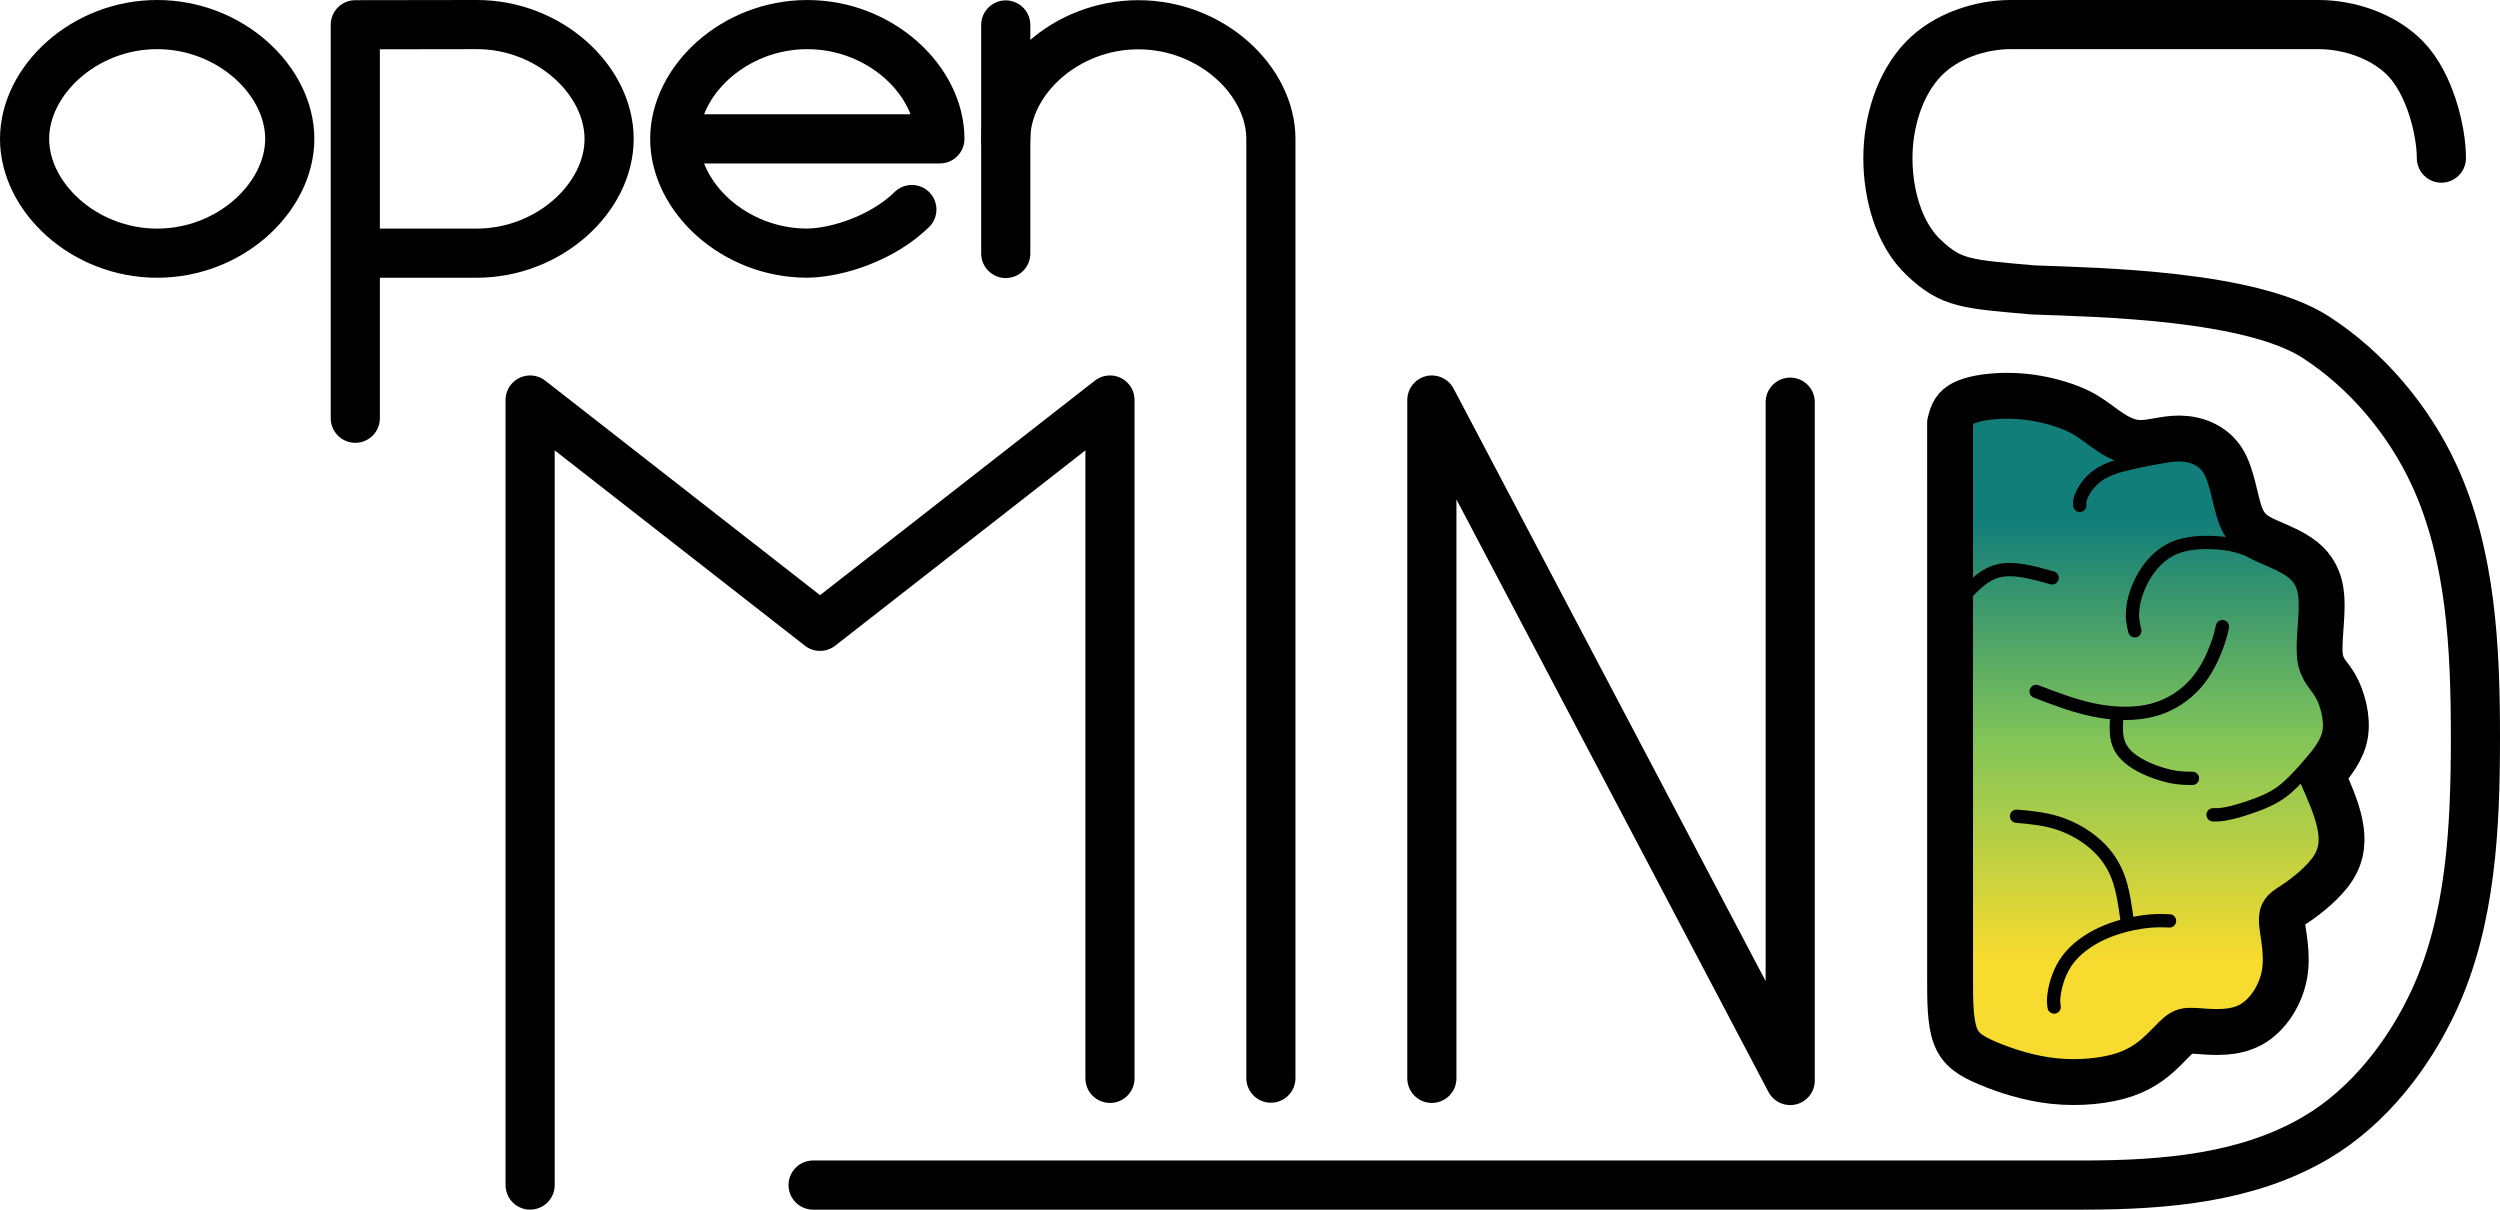 <?xml version="1.0" encoding="UTF-8" standalone="no"?>
<svg
   xmlns:dc="http://purl.org/dc/elements/1.1/"
   xmlns:cc="http://creativecommons.org/ns#"
   xmlns:rdf="http://www.w3.org/1999/02/22-rdf-syntax-ns#"
   xmlns:svg="http://www.w3.org/2000/svg"
   xmlns="http://www.w3.org/2000/svg"
   xmlns:xlink="http://www.w3.org/1999/xlink"
   xmlns:sodipodi="http://sodipodi.sourceforge.net/DTD/sodipodi-0.dtd"
   xmlns:inkscape="http://www.inkscape.org/namespaces/inkscape"
   width="762.969mm"
   height="369.167mm"
   viewBox="0 0 762.969 369.167"
   version="1.1"
   id="svg8056"
   inkscape:version="1.0.2-2 (e86c870879, 2021-01-15)"
   sodipodi:docname="light_openMINDS-logo.svg">
  <defs
     id="defs8050">
    <linearGradient
       inkscape:collect="always"
       xlink:href="#linear-gradient"
       id="linearGradient17426"
       gradientUnits="userSpaceOnUse"
       gradientTransform="translate(-4408.528,808.353)"
       x1="-6012.995"
       y1="-2083.682"
       x2="-6012.995"
       y2="-2217.567" />
    <linearGradient
       gradientUnits="userSpaceOnUse"
       y2="100"
       x2="200"
       y1="100"
       x1="0.5"
       id="linear-gradient">
      <stop
         id="stop15253"
         stop-color="#f7db2e"
         offset="0" />
      <stop
         id="stop15255"
         stop-color="#82c558"
         offset="0.5" />
      <stop
         id="stop15257"
         stop-color="#127e7a"
         offset="1" />
    </linearGradient>
    <inkscape:path-effect
       effect="bspline"
       id="path-effect1192-2-82-04-8-9-1-8-6-7-7"
       is_visible="true"
       weight="33.333"
       steps="2"
       helper_size="0"
       apply_no_weight="true"
       apply_with_weight="true"
       only_selected="false"
       lpeversion="0" />
    <inkscape:path-effect
       effect="bspline"
       id="path-effect1192-2-82-04-8-9-1-8-68-7"
       is_visible="true"
       weight="33.333"
       steps="2"
       helper_size="0"
       apply_no_weight="true"
       apply_with_weight="true"
       only_selected="false"
       lpeversion="0" />
    <inkscape:path-effect
       effect="bspline"
       id="path-effect1200-8-8-45-8-2-6-49-4"
       is_visible="true"
       weight="33.333"
       steps="2"
       helper_size="0"
       apply_no_weight="true"
       apply_with_weight="true"
       only_selected="false"
       lpeversion="0" />
    <inkscape:path-effect
       effect="bspline"
       id="path-effect1204-5-60-497-0-5-1-5-2"
       is_visible="true"
       weight="33.333"
       steps="2"
       helper_size="0"
       apply_no_weight="true"
       apply_with_weight="true"
       only_selected="false"
       lpeversion="0" />
    <inkscape:path-effect
       effect="bspline"
       id="path-effect1208-5-8-2-9-56-2-2-7"
       is_visible="true"
       weight="33.333"
       steps="2"
       helper_size="0"
       apply_no_weight="true"
       apply_with_weight="true"
       only_selected="false"
       lpeversion="0" />
    <inkscape:path-effect
       effect="bspline"
       id="path-effect1212-9-57-4-5-4-9-1-2"
       is_visible="true"
       weight="33.333"
       steps="2"
       helper_size="0"
       apply_no_weight="true"
       apply_with_weight="true"
       only_selected="false"
       lpeversion="0" />
    <inkscape:path-effect
       effect="bspline"
       id="path-effect1216-0-22-53-2-26-2-9-4"
       is_visible="true"
       weight="33.333"
       steps="2"
       helper_size="0"
       apply_no_weight="true"
       apply_with_weight="true"
       only_selected="false"
       lpeversion="0" />
    <inkscape:path-effect
       effect="bspline"
       id="path-effect1220-7-50-12-0-8-4-0-4"
       is_visible="true"
       weight="33.333"
       steps="2"
       helper_size="0"
       apply_no_weight="true"
       apply_with_weight="true"
       only_selected="false"
       lpeversion="0" />
    <inkscape:path-effect
       effect="bspline"
       id="path-effect1224-5-24-6-0-4-9-46-9"
       is_visible="true"
       weight="33.333"
       steps="2"
       helper_size="0"
       apply_no_weight="true"
       apply_with_weight="true"
       only_selected="false"
       lpeversion="0" />
    <inkscape:path-effect
       effect="bspline"
       id="path-effect1228-4-61-58-2-2-4-81-4"
       is_visible="true"
       weight="33.333"
       steps="2"
       helper_size="0"
       apply_no_weight="true"
       apply_with_weight="true"
       only_selected="false"
       lpeversion="0" />
  </defs>
  <sodipodi:namedview
     id="base"
     pagecolor="#ffffff"
     bordercolor="#666666"
     borderopacity="1.0"
     inkscape:pageopacity="0.0"
     inkscape:pageshadow="2"
     inkscape:zoom="0.19204833"
     inkscape:cx="1087.9751"
     inkscape:cy="859.39272"
     inkscape:document-units="mm"
     inkscape:current-layer="layer1"
     inkscape:document-rotation="0"
     showgrid="false"
     inkscape:window-width="1920"
     inkscape:window-height="1001"
     inkscape:window-x="-9"
     inkscape:window-y="469"
     inkscape:window-maximized="1" />
  <g
     inkscape:label="Ebene 1"
     inkscape:groupmode="layer"
     id="layer1"
     transform="translate(240.716,54.044)">
    <g
       id="g8639"
       transform="translate(10819.002,1514.22)">
      <path
         inkscape:export-ydpi="50"
         inkscape:export-xdpi="50"
         sodipodi:nodetypes="cccc"
         inkscape:connector-curvature="0"
         id="path1486-5-5-5-1-5-9-07"
         d="m -10513.368,-1445.526 v 207.02 l -109.365,-207.675 v 207.019"
         style="fill:none;stroke:#000000;stroke-width:15;stroke-linecap:round;stroke-linejoin:round;stroke-miterlimit:4;stroke-dasharray:none;stroke-opacity:1" />
      <path
         inkscape:export-ydpi="50"
         inkscape:export-xdpi="50"
         sodipodi:nodetypes="ccccc"
         inkscape:connector-curvature="0"
         id="path1908-1-5-79-2-0-88-3"
         d="m -10897.934,-1206.598 v -239.584 l 88.482,69.069 88.483,-69.069 v 207.02"
         style="fill:none;stroke:#000000;stroke-width:15;stroke-linecap:round;stroke-linejoin:round;stroke-miterlimit:4;stroke-dasharray:none;stroke-opacity:1" />
      <path
         style="fill:none;fill-opacity:1;stroke:#000000;stroke-width:15;stroke-linecap:round;stroke-linejoin:round;stroke-miterlimit:4;stroke-dasharray:none;stroke-dashoffset:0;stroke-opacity:1"
         d="m -10971.283,-1525.881 c 0,17.804 -18.118,34.882 -40.468,34.882 -22.349,0 -40.467,-17.079 -40.467,-34.882 0,-17.804 18.118,-34.882 40.467,-34.882 22.35,0 40.468,17.079 40.468,34.882 z"
         id="path1910-6-6-8-8-7-5-89-0"
         inkscape:connector-curvature="0"
         sodipodi:nodetypes="sssss" />
      <path
         sodipodi:nodetypes="cccssscc"
         inkscape:connector-curvature="0"
         id="path1942-5-1-9-0-95-4-20"
         d="m -10951.286,-1440.623 v -50.376 m 0,-69.711 36.994,-0.054 c 22.349,-0.04 40.467,17.079 40.467,34.883 0,17.804 -18.117,34.882 -40.467,34.882 h -36.994 z"
         style="fill:none;stroke:#000000;stroke-width:15;stroke-linecap:round;stroke-linejoin:round;stroke-miterlimit:4;stroke-dasharray:none;stroke-opacity:1" />
      <g
         inkscape:export-ydpi="50"
         inkscape:export-xdpi="50"
         style="stroke-width:9.925;stroke-miterlimit:4;stroke-dasharray:none"
         transform="matrix(1.511,0,0,1.511,-10683.298,-1538.922)"
         id="g1996-8-1-58-6-6-47-6">
        <path
           style="opacity:1;fill:none;fill-opacity:1;stroke:#000000;stroke-width:9.925;stroke-linecap:round;stroke-linejoin:round;stroke-miterlimit:4;stroke-dasharray:none;stroke-dashoffset:0;stroke-opacity:1"
           d="m -64.945,22.9 c -5.8,5.679 -14.834,8.707 -21.116,8.81 -14.788,0 -26.776,-11.301 -26.776,-23.081 m 0,0 c 0,-11.78 11.988,-23.081 26.776,-23.081 14.788,0 26.776,11.301 26.776,23.081 z"
           id="path1910-6-3-1-0-87-3-4-3-1"
           inkscape:connector-curvature="0"
           sodipodi:nodetypes="ccccscc" />
      </g>
      <g
         inkscape:export-ydpi="50"
         inkscape:export-xdpi="50"
         style="stroke-width:9.925;stroke-miterlimit:4;stroke-dasharray:none"
         transform="matrix(1.511,0,0,1.511,-10703.236,-1548.128)"
         id="g2033-8-98-9-6-3-4-6">
        <path
           style="opacity:1;fill:none;fill-opacity:1;stroke:#000000;stroke-width:9.925;stroke-linecap:round;stroke-linejoin:round;stroke-miterlimit:4;stroke-dasharray:none;stroke-dashoffset:0;stroke-opacity:1"
           d="m -32.785,14.755 c 0,-11.78 11.988,-23.081 26.776,-23.081 14.788,0 26.776,11.3 26.776,23.08 V 204.436"
           id="path1910-6-7-3-5-2-3-7-50-4"
           inkscape:connector-curvature="0"
           sodipodi:nodetypes="cssc" />
        <path
           style="fill:none;stroke:#000000;stroke-width:9.925;stroke-linecap:round;stroke-linejoin:round;stroke-miterlimit:4;stroke-dasharray:none;stroke-opacity:1"
           d="m -32.785,-8.289 -2.5e-4,23.045 2.5e-4,23.117"
           id="path2028-2-0-71-7-8-4-1"
           inkscape:connector-curvature="0"
           sodipodi:nodetypes="ccc" />
      </g>
      <path
         sodipodi:nodetypes="cccsaaaascaaassac"
         inkscape:connector-curvature="0"
         id="path1910-6-0-3-9-8-3-61-3-4"
         d="m -10811.569,-1206.597 h 260.527 66.695 60.251 c 25.373,0 50.268,-2.175 71.134,-14.421 15.938,-9.354 28.363,-25.29 36.113,-42.067 11.334,-24.538 12.6,-53.074 12.6,-80.104 0,-27.03 -1.266,-55.565 -12.6,-80.104 -7.75,-16.777 -20.589,-32.041 -36.113,-42.067 -19.866,-12.829 -66.166,-13.688 -86.252,-14.419 -20.468,-1.811 -24.905,-1.878 -33.342,-9.819 -7.849,-7.388 -10.997,-19.631 -10.997,-30.41 0,-10.779 3.47,-22.695 10.997,-30.41 6.633,-6.798 17.051,-10.348 26.55,-10.348 h 93.823 c 9.498,0 19.917,3.549 26.55,10.348 7.527,7.715 10.996,22.151 10.996,30.41"
         style="fill:none;fill-opacity:1;stroke:#000000;stroke-width:15;stroke-linecap:round;stroke-linejoin:round;stroke-miterlimit:4;stroke-dasharray:none;stroke-dashoffset:0;stroke-opacity:1" />
      <path
         style="fill:url(#linearGradient17426);fill-opacity:1;stroke:none;stroke-width:14;stroke-linecap:round;stroke-linejoin:round;stroke-miterlimit:4;stroke-dasharray:none;stroke-opacity:1"
         d="m -10466.307,-1440.385 c 0,0 0,186.39 0,186.39 3.193,3.337 6.385,6.673 11.59,9.547 5.205,2.875 12.421,5.287 20.139,6.091 7.718,0.804 15.939,-2e-4 21.83,-2.047 5.891,-2.047 9.454,-5.337 11.945,-7.801 2.492,-2.464 3.914,-4.105 5.218,-4.888 1.305,-0.783 2.493,-0.71 6.195,-0.439 3.702,0.272 9.927,0.742 15.001,-2.093 5.073,-2.835 9.002,-8.977 10.131,-15.25 1.129,-6.273 -0.538,-12.677 -0.779,-15.993 -0.241,-3.316 0.947,-3.535 4.23,-5.747 3.283,-2.212 8.668,-6.42 11.453,-10.793 2.786,-4.373 2.968,-8.903 2.138,-13.474 -0.831,-4.571 -2.676,-9.183 -4.52,-13.794 0,0 -1.097,-1.097 -1.097,-1.097 3.178,-3.853 6.357,-7.708 7.123,-12.594 0.767,-4.886 -0.878,-10.808 -2.875,-14.395 -1.997,-3.587 -4.347,-4.84 -4.849,-9.314 -0.503,-4.474 0.844,-12.163 0.464,-17.751 -0.38,-5.587 -2.488,-9.078 -5.653,-11.618 -3.166,-2.541 -7.393,-4.134 -10.914,-5.714 -3.521,-1.58 -6.337,-3.146 -8.101,-7.723 -1.764,-4.577 -2.476,-12.163 -5.465,-16.893 -2.988,-4.73 -8.253,-6.603 -13.043,-6.684 -4.79,-0.08 -9.102,1.633 -13.019,1.336 -3.916,-0.297 -7.432,-2.607 -10.21,-4.803 -2.778,-2.196 -4.81,-4.271 -8.11,-5.968 -3.3,-1.698 -7.772,-2.972 -12.254,-3.712 -4.482,-0.74 -8.914,-0.934 -13.089,-0.758 -4.175,0.176 -8.039,0.719 -10.241,2.112 -2.202,1.393 -2.72,3.628 -3.238,5.865 z"
         id="path1190-2-8-8-7-0-8-9-2-95"
         inkscape:connector-curvature="0"
         inkscape:path-effect="#path-effect1192-2-82-04-8-9-1-8-6-7-7"
         inkscape:original-d="m -10466.307,-1440.3851 v 186.3901 c 0,0 6.386,6.6721 9.578,10.0095 7.217,2.4116 14.433,4.8237 21.648,7.2369 8.221,-0.8049 16.442,-1.6091 24.661,-2.4123 3.563,-3.2899 7.126,-6.5798 10.687,-9.8684 1.422,-1.6402 2.844,-3.2806 4.265,-4.9208 1.188,0.073 2.376,0.146 3.563,0.2194 6.217,0.4697 12.442,0.9403 18.662,1.4107 3.927,-6.1398 7.856,-12.2817 11.783,-18.4209 -1.669,-6.4074 -3.336,-12.8114 -5.006,-19.2239 1.188,-0.2196 2.376,-0.4389 3.562,-0.6577 5.38,-4.2043 10.765,-8.413 16.153,-12.6237 0.183,-4.5356 0.366,-9.0652 0.548,-13.5961 -1.844,-4.6106 -5.533,-13.8338 -5.533,-13.8338 l -1.097,-1.0966 c 0,0 6.357,-7.7075 9.534,-11.5597 -1.644,-5.9201 -3.288,-11.8426 -4.933,-17.7631 -2.35,-1.2537 -4.7,-2.5068 -7.052,-3.7605 1.347,-7.6932 2.694,-15.3828 4.04,-23.0697 -2.106,-3.4878 -4.213,-6.9782 -6.32,-10.4664 -4.225,-1.5935 -8.452,-3.1869 -12.679,-4.7801 -2.815,-1.5667 -5.631,-3.1328 -8.447,-4.6989 -0.711,-7.5867 -1.423,-15.173 -2.136,-22.7591 -5.265,-1.874 -10.53,-3.7476 -15.797,-5.6212 -4.313,1.7139 -8.625,3.4271 -12.941,5.1423 -3.517,-2.3102 -7.033,-4.6197 -10.546,-6.9263 -2.043,-2.0858 -4.075,-4.16 -6.135,-6.2619 -4.54,-1.2937 -9.012,-2.5678 -13.524,-3.8529 -4.452,-0.195 -8.884,-0.3889 -13.345,-0.5837 -3.889,0.5467 -7.753,1.0899 -11.638,1.6365 -0.519,2.2404 -1.555,6.7123 -1.555,6.7123 z"
         sodipodi:nodetypes="cccccccccccccccccccccccscccccccc" />
      <path
         style="fill:none;stroke:#000000;stroke-width:14;stroke-linecap:round;stroke-linejoin:round;stroke-miterlimit:4;stroke-dasharray:none;stroke-opacity:1"
         d="m -10464.576,-1422.97 c 0,0 0,153.444 0,153.444 0,6.562 0,13.124 1.596,17.384 1.596,4.26 4.789,6.219 9.994,8.405 5.205,2.186 12.42,4.598 20.138,5.402 7.718,0.804 15.94,-2e-4 21.831,-2.047 5.891,-2.047 9.454,-5.337 11.945,-7.801 2.491,-2.464 3.913,-4.105 5.218,-4.888 1.305,-0.784 2.493,-0.711 6.194,-0.439 3.702,0.272 9.928,0.742 15.001,-2.093 5.074,-2.835 9.002,-8.977 10.131,-15.25 1.13,-6.273 -0.538,-12.677 -0.779,-15.993 -0.24,-3.316 0.947,-3.535 4.23,-5.747 3.283,-2.212 8.669,-6.421 11.454,-10.794 2.785,-4.373 2.968,-8.903 1.954,-13.656 -1.013,-4.753 -3.223,-9.731 -5.433,-14.708 3.178,-3.853 6.356,-7.707 7.123,-12.594 0.766,-4.886 -0.878,-10.809 -2.876,-14.396 -1.997,-3.587 -4.347,-4.84 -4.849,-9.314 -0.502,-4.474 0.845,-12.163 0.465,-17.75 -0.38,-5.587 -2.488,-9.078 -5.654,-11.619 -3.166,-2.541 -7.392,-4.134 -10.914,-5.714 -3.521,-1.58 -6.336,-3.146 -8.1,-7.723 -1.764,-4.577 -2.476,-12.163 -5.465,-16.893 -2.989,-4.73 -8.254,-6.604 -13.044,-6.683 -4.79,-0.08 -9.102,1.633 -13.018,1.336 -3.916,-0.297 -7.433,-2.607 -10.194,-4.597 -2.76,-1.99 -4.758,-3.653 -8.054,-5.207 -3.296,-1.554 -7.794,-2.956 -12.293,-3.756 -4.499,-0.801 -8.94,-0.988 -13.119,-0.661 -4.179,0.326 -8.047,1.161 -10.246,2.602 -2.2,1.44 -2.718,3.483 -3.236,5.526 0,0 0,16.224 0,16.224 z"
         id="path1190-2-8-8-7-0-8-9-1"
         inkscape:connector-curvature="0"
         sodipodi:nodetypes="ccaccccccccccccccccccccsccccccccc"
         inkscape:original-d="m -10464.576,-1422.97 v 153.4443 c 0,0 0,13.1241 0,19.6865 3.192,1.9582 6.385,3.9167 9.578,5.8754 7.217,2.4116 14.432,4.8237 21.647,7.2369 8.221,-0.8049 16.443,-1.6091 24.662,-2.4123 3.563,-3.2899 7.126,-6.5798 10.687,-9.8684 1.421,-1.6402 2.843,-3.2806 4.265,-4.9208 1.188,0.073 2.376,0.146 3.562,0.2194 6.217,0.4697 12.443,0.9403 18.662,1.4107 3.928,-6.1398 7.856,-12.2817 11.783,-18.4209 -1.668,-6.4074 -3.336,-12.8114 -5.006,-19.2239 1.189,-0.2196 2.376,-0.4389 3.563,-0.6577 5.379,-4.2043 10.765,-8.413 16.153,-12.6237 0.183,-4.5356 0.365,-9.0652 0.547,-13.5961 -2.209,-4.9761 -6.629,-14.9304 -6.629,-14.9304 0,0 6.356,-7.7075 9.533,-11.5597 -1.644,-5.9201 -3.288,-11.8426 -4.932,-17.7631 -2.351,-1.2537 -4.701,-2.5068 -7.053,-3.7605 1.348,-7.6932 2.694,-15.3828 4.041,-23.0697 -2.106,-3.4878 -4.214,-6.9782 -6.32,-10.4664 -4.226,-1.5935 -8.452,-3.1869 -12.679,-4.7801 -2.816,-1.5667 -5.631,-3.1328 -8.447,-4.6989 -0.712,-7.5867 -1.424,-15.173 -2.136,-22.7591 -5.266,-1.874 -10.531,-3.7476 -15.797,-5.6212 -4.314,1.7139 -8.626,3.4271 -12.942,5.1423 -3.516,-2.3102 -7.033,-4.6197 -10.545,-6.9263 -2.009,-1.6728 -4.007,-3.3361 -6.033,-5.0217 -4.566,-1.4229 -9.064,-2.8243 -13.603,-4.2378 -4.459,-0.1878 -8.9,-0.3745 -13.368,-0.562 -3.89,0.8397 -7.758,1.6752 -11.639,2.5135 -0.518,2.0427 -1.554,6.128 -1.554,6.128 z"
         inkscape:path-effect="#path-effect1192-2-82-04-8-9-1-8-68-7" />
      <path
         style="fill:none;stroke:#000000;stroke-width:4.06;stroke-linecap:round;stroke-linejoin:round;stroke-miterlimit:4;stroke-dasharray:none;stroke-opacity:1"
         d="m -10398.645,-1429.304 c -2.396,0.506 -4.788,1.012 -8.309,1.763 -3.521,0.751 -8.147,1.743 -11.381,3.625 -3.234,1.883 -5.065,4.652 -5.941,6.448 -0.876,1.796 -0.793,2.615 -0.711,3.434"
         id="path1198-1-7-1-8-23-1-32-1"
         inkscape:connector-curvature="0"
         inkscape:path-effect="#path-effect1200-8-8-45-8-2-6-49-4"
         inkscape:original-d="m -10398.645,-1429.3037 c -2.396,0.5061 -4.788,1.0116 -7.188,1.5191 -4.642,0.9948 -9.268,1.9863 -13.903,2.98 -1.833,2.7714 -3.664,5.5413 -5.498,8.3135 0.08,0.8192 0.165,1.6384 0.247,2.4576"
         sodipodi:nodetypes="ccccc" />
      <path
         style="fill:none;stroke:#000000;stroke-width:4.06;stroke-linecap:round;stroke-linejoin:round;stroke-miterlimit:4;stroke-dasharray:none;stroke-opacity:1"
         d="m -10462.168,-1384.182 c 3.631,-4.254 7.261,-8.507 12.05,-9.795 4.788,-1.288 10.736,0.39 16.682,2.067"
         id="path1202-4-02-6-4-91-82-9-9"
         inkscape:connector-curvature="0"
         inkscape:path-effect="#path-effect1204-5-60-497-0-5-1-5-2"
         inkscape:original-d="m -10462.168,-1384.1825 c 3.631,-4.2541 7.261,-8.5073 10.891,-12.76 5.947,1.6768 11.895,3.3543 17.841,5.0315"
         sodipodi:nodetypes="ccc" />
      <path
         style="fill:none;stroke:#000000;stroke-width:4.06;stroke-linecap:round;stroke-linejoin:round;stroke-miterlimit:4;stroke-dasharray:none;stroke-opacity:1"
         d="m -10361.419,-1395.168 c -4.297,-2.003 -8.593,-4.006 -12.092,-5.315 -3.498,-1.309 -6.198,-1.924 -10.046,-2.154 -3.847,-0.23 -8.842,-0.076 -12.86,1.703 -4.019,1.779 -7.059,5.181 -9.088,8.688 -2.028,3.507 -3.043,7.116 -3.324,9.882 -0.282,2.766 0.171,4.688 0.623,6.61"
         id="path1206-3-4-5-1-1-2-5-6"
         inkscape:connector-curvature="0"
         inkscape:path-effect="#path-effect1208-5-8-2-9-56-2-2-7"
         inkscape:original-d="m -10361.419,-1395.1679 c -4.297,-2.0034 -8.593,-4.0059 -12.89,-6.0087 -2.7,-0.6154 -5.4,-1.2305 -8.1,-1.8453 -4.995,0.1542 -9.99,0.3087 -14.986,0.4634 -3.041,3.403 -6.081,6.8059 -9.123,10.2099 -1.014,3.6097 -2.029,7.2188 -3.045,10.8292 0.453,1.9219 0.905,3.8439 1.357,5.7659"
         sodipodi:nodetypes="cccccsc" />
      <path
         style="fill:none;stroke:#000000;stroke-width:4.06;stroke-linecap:round;stroke-linejoin:round;stroke-miterlimit:4;stroke-dasharray:none;stroke-opacity:1"
         d="m -10353.19,-1336.953 c -2.295,2.626 -4.588,5.251 -6.784,7.414 -2.196,2.163 -4.29,3.859 -7.655,5.451 -3.365,1.592 -8,3.079 -10.994,3.81 -2.994,0.732 -4.346,0.708 -5.7,0.683"
         id="path1210-3-03-6-6-0-1-82-5"
         inkscape:connector-curvature="0"
         inkscape:path-effect="#path-effect1212-9-57-4-5-4-9-1-2"
         inkscape:original-d="m -10353.19,-1336.9531 c -2.295,2.6262 -4.588,5.251 -6.884,7.8788 -2.096,1.6977 -4.19,3.394 -6.286,5.0913 -4.634,1.4865 -9.269,2.9732 -13.904,4.4604 -1.353,-0.024 -2.705,-0.048 -4.059,-0.072"
         sodipodi:nodetypes="ccccc" />
      <path
         style="fill:none;stroke:#000000;stroke-width:4.06;stroke-linecap:round;stroke-linejoin:round;stroke-miterlimit:4;stroke-dasharray:none;stroke-opacity:1"
         d="m -10432.822,-1260.93 c -0.163,-1.165 -0.326,-2.331 0.131,-4.818 0.457,-2.487 1.535,-6.296 3.991,-9.6 2.456,-3.303 6.29,-6.101 10.518,-8.04 4.228,-1.94 8.852,-3.023 12.348,-3.519 3.495,-0.496 5.863,-0.406 8.231,-0.316"
         id="path1214-8-85-3-2-0-9-2-2"
         inkscape:connector-curvature="0"
         inkscape:path-effect="#path-effect1216-0-22-53-2-26-2-9-4"
         inkscape:original-d="m -10432.822,-1260.9301 c -0.163,-1.1655 -0.325,-2.331 -0.489,-3.4967 1.078,-3.8091 2.156,-7.6178 3.232,-11.4262 3.835,-2.7983 7.669,-5.5957 11.502,-8.3926 4.623,-1.0833 9.247,-2.1664 13.87,-3.2488 2.368,0.089 4.736,0.18 7.104,0.2708"
         sodipodi:nodetypes="cccccc" />
      <path
         style="fill:none;stroke:#000000;stroke-width:4.06;stroke-linecap:round;stroke-linejoin:round;stroke-miterlimit:4;stroke-dasharray:none;stroke-opacity:1"
         d="m -10410.458,-1286.682 c -0.665,-4.965 -1.353,-10.108 -2.988,-14.303 -1.635,-4.196 -4.229,-7.535 -7.499,-10.242 -3.269,-2.707 -7.216,-4.783 -11.219,-6.001 -4.003,-1.218 -8.062,-1.579 -12.123,-1.94"
         id="path1218-5-7-6-4-0-5-8-5"
         inkscape:connector-curvature="0"
         inkscape:path-effect="#path-effect1220-7-50-12-0-8-4-0-4"
         inkscape:original-d="m -10410.458,-1286.6822 c -0.676,-4.9638 -1.353,-10.1077 -2.03,-15.1607 -2.592,-3.3392 -5.186,-6.6785 -7.78,-10.017 -3.946,-2.0761 -7.893,-4.1517 -11.84,-6.2267 -4.059,-0.3616 -8.118,-0.7226 -12.179,-1.0829" />
      <path
         style="fill:none;stroke:#000000;stroke-width:4.06;stroke-linecap:round;stroke-linejoin:round;stroke-miterlimit:4;stroke-dasharray:none;stroke-opacity:1"
         d="m -10438.301,-1357.256 c 5.765,2.218 11.728,4.513 17.817,5.731 6.089,1.218 12.404,1.399 17.816,-0.045 5.412,-1.444 9.923,-4.513 13.137,-8.212 3.213,-3.7 5.13,-8.032 6.258,-11.01 1.127,-2.978 1.466,-4.603 1.804,-6.226"
         id="path1222-8-3-25-7-6-2-7-8"
         inkscape:connector-curvature="0"
         inkscape:path-effect="#path-effect1224-5-24-6-0-4-9-46-9"
         inkscape:original-d="m -10438.301,-1357.2564 c 5.751,2.2555 11.728,4.5115 17.59,6.7682 6.316,0.1799 12.631,0.3604 18.945,0.5414 4.51,-3.0685 9.021,-6.137 13.531,-9.2047 1.917,-4.3315 3.834,-8.6638 5.751,-12.995 0.339,-1.6246 0.677,-3.2492 1.015,-4.8731" />
      <path
         style="fill:none;stroke:#000000;stroke-width:4.06;stroke-linecap:round;stroke-linejoin:round;stroke-miterlimit:4;stroke-dasharray:none;stroke-opacity:1"
         d="m -10413.606,-1350.488 c -0.266,3.27 -0.531,6.54 0.484,9.214 1.014,2.674 3.308,4.749 6.26,6.408 2.952,1.659 6.561,2.9 9.38,3.521 2.82,0.621 4.85,0.621 6.879,0.621"
         id="path1226-7-53-75-1-6-4-59-87"
         inkscape:connector-curvature="0"
         inkscape:path-effect="#path-effect1228-4-61-58-2-2-4-81-4"
         inkscape:original-d="m -10413.606,-1350.4882 c -0.265,3.27 -0.531,6.54 -0.797,9.8119 2.296,2.0755 4.59,4.1506 6.884,6.2267 3.609,1.241 7.218,2.4825 10.827,3.7246 2.03,-6e-4 4.06,-6e-4 6.089,0"
         sodipodi:nodetypes="ccccc" />
    </g>
  </g>
</svg>
